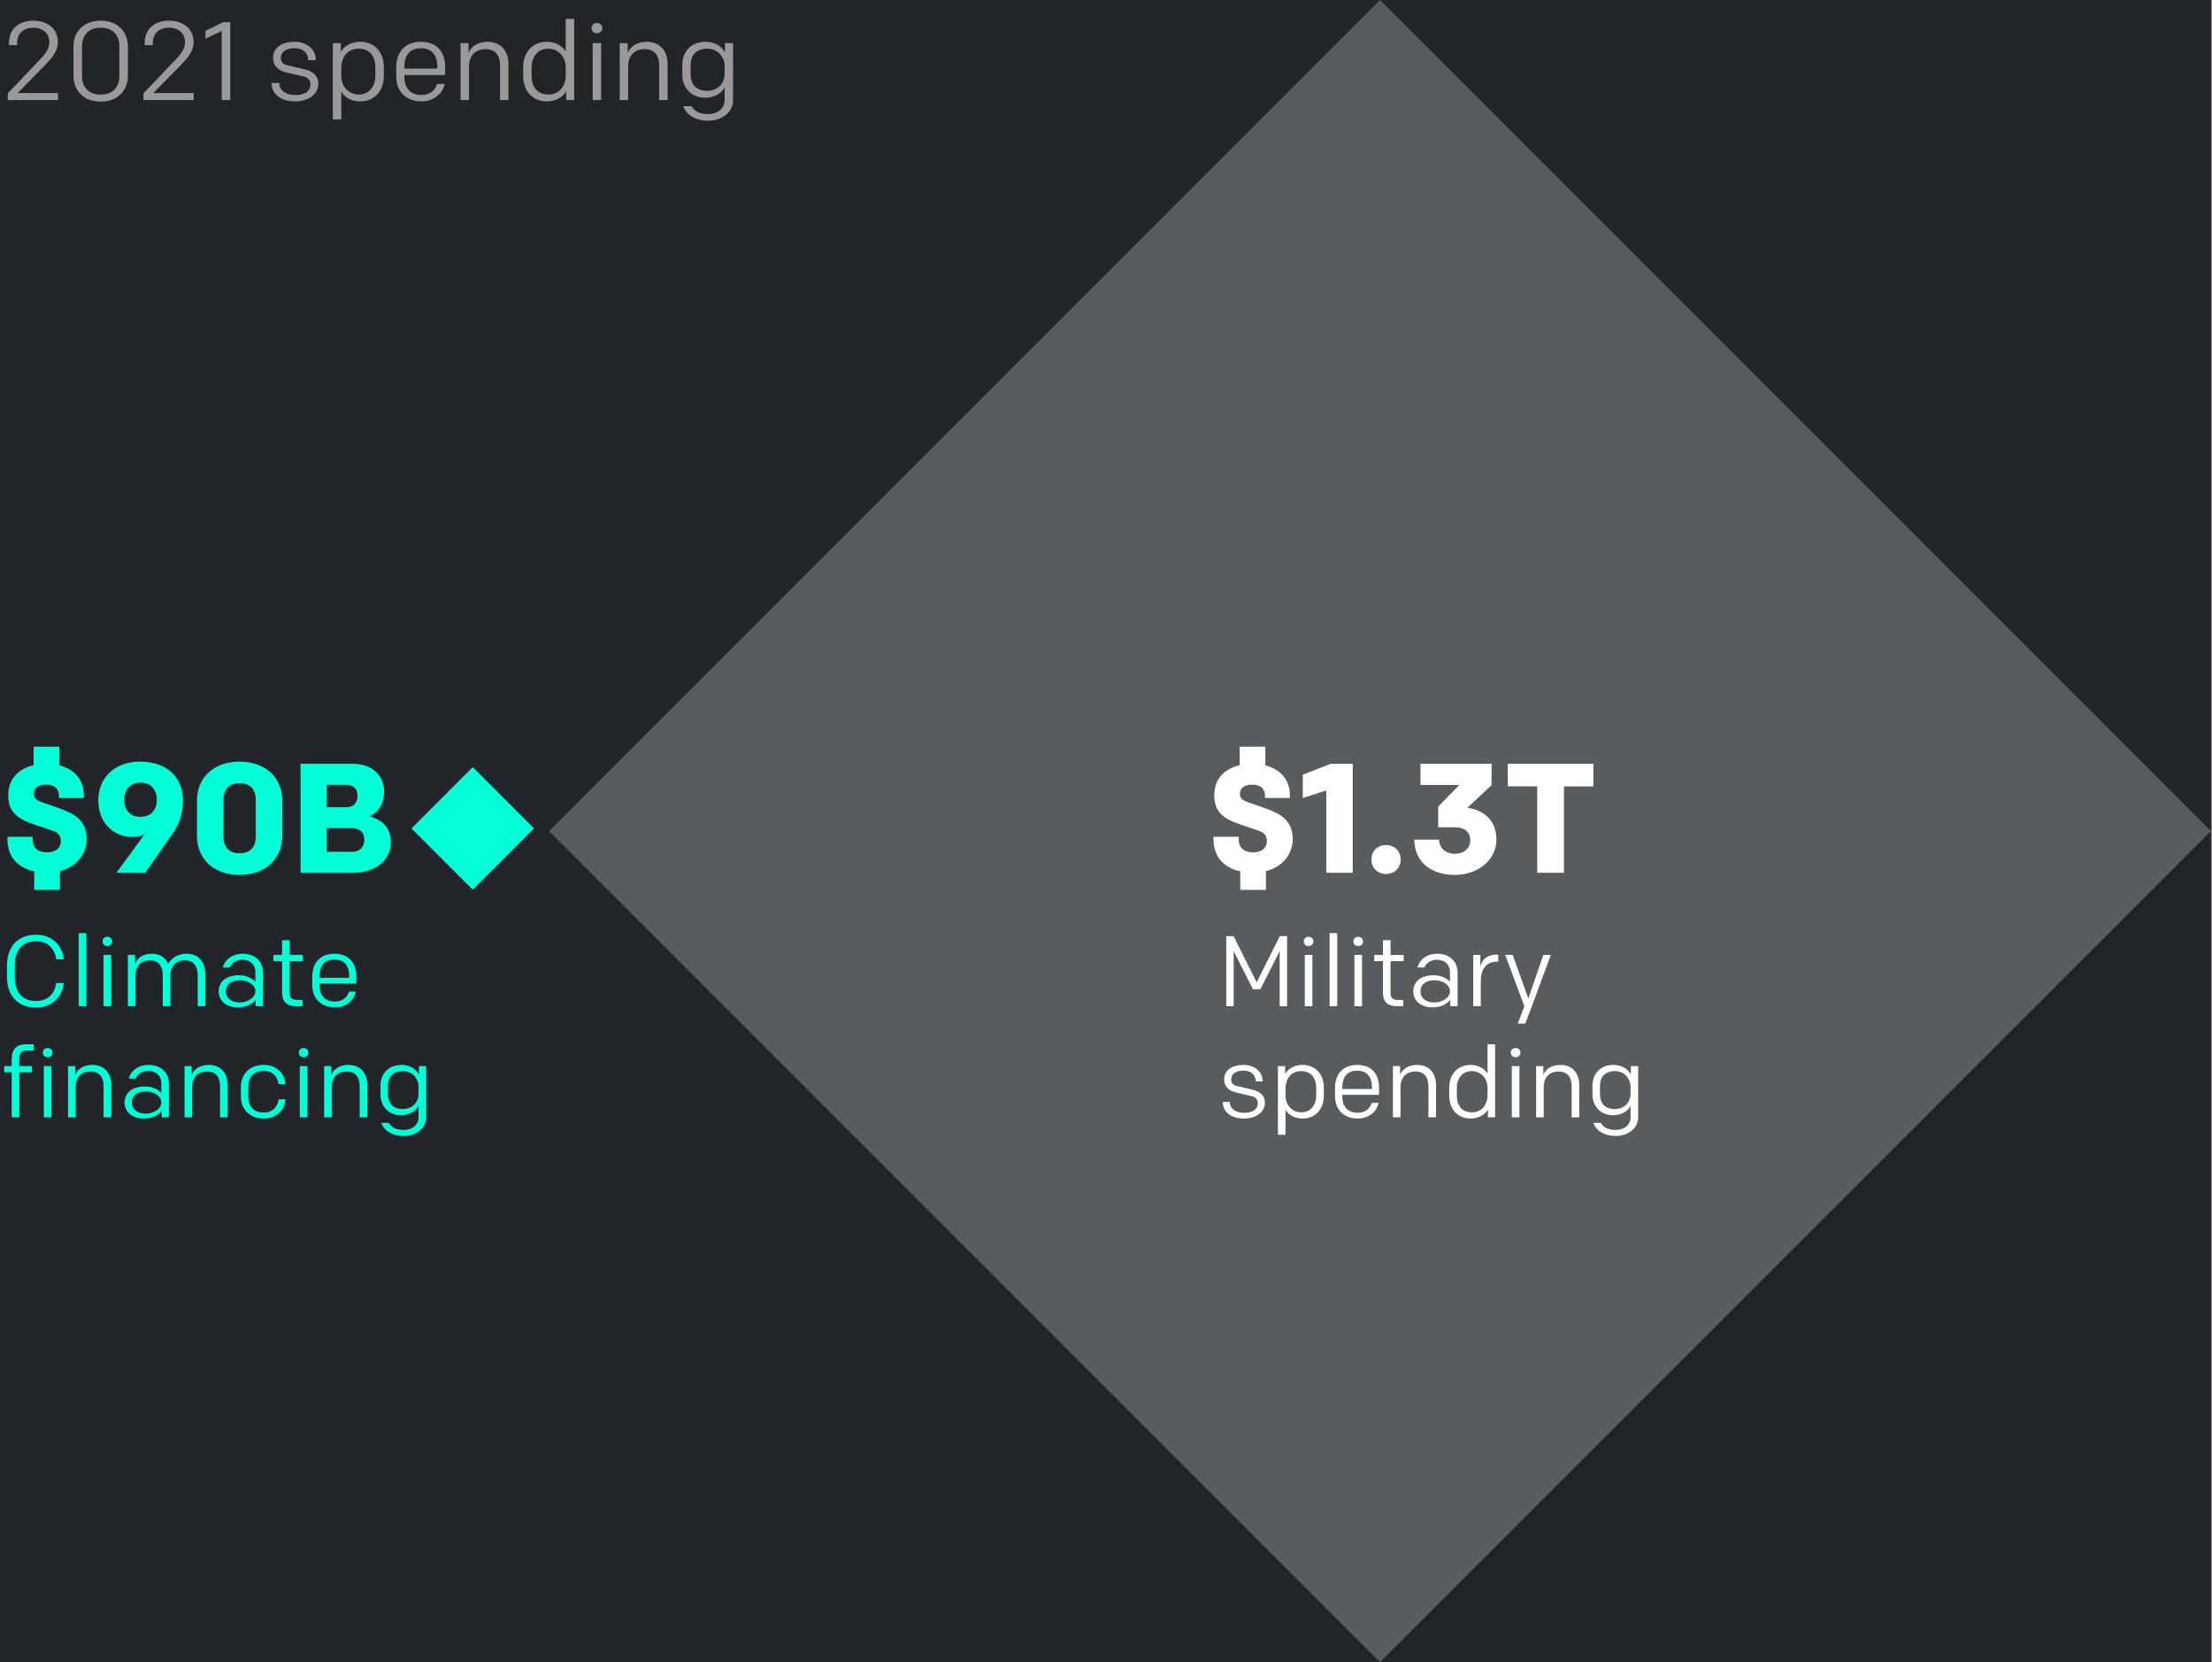 <svg xmlns="http://www.w3.org/2000/svg" width="398" height="299" fill="none">
  <rect width="100%" height="100%" fill="#808080" stroke="none"/>
  <path fill="#212529" d="M0 0h397.81v299H0z" />
  <path fill="#01FFD8" d="m85.062 138 11.023 11.023-11.023 11.023-11.023-11.023z" />
  <path fill="#595C5F" d="m248.31 0 149.5 149.5L248.31 299 98.81 149.5z" />
  <path fill="#fff"
    d="M232.596 150.924c0 2.884-1.988 5.068-4.816 5.796v3.36h-4.62v-3.332c-3.108-.672-4.816-2.772-4.816-5.796v-.42h4.536v.448c0 1.568.98 2.352 2.604 2.352 1.456 0 2.464-.728 2.464-2.072 0-.896-.476-1.484-1.456-1.82l-3.388-1.148c-2.94-1.008-4.62-2.184-4.62-5.236 0-3.024 1.932-4.788 4.564-5.404v-3.332h4.62v3.36c2.66.672 4.424 2.548 4.424 5.404v.476h-4.48v-.392c0-1.288-.812-2.016-2.296-2.016-1.344 0-2.212.532-2.212 1.652 0 .896.616 1.204 1.456 1.512l3.192 1.12c2.604.924 4.844 2.156 4.844 5.488ZM243.395 157h-4.76v-14.812l-4.228 1.372v-4.2l5.04-1.96h3.948V157Zm3.357-2.38c0-1.484 1.092-2.604 2.632-2.604s2.632 1.12 2.632 2.604-1.092 2.604-2.632 2.604-2.632-1.12-2.632-2.604Zm8.829-13.412V137.4h12.796v3.836l-4.34 4.06c2.688.42 5.208 2.044 5.208 5.74s-3.36 6.356-7.504 6.356c-4.004 0-7.224-2.128-7.28-6.356h4.452c.084 1.54 1.148 2.548 2.856 2.548 1.736 0 2.772-1.064 2.772-2.408 0-1.456-.896-2.352-2.8-2.352h-2.968V145.1l3.808-3.892h-7Zm15.713-3.808h15.4v4.06h-5.292V157h-4.816v-15.54h-5.292v-4.06Z" />
  <path fill="#01FFD8"
    d="M15.596 150.924c0 2.884-1.988 5.068-4.816 5.796v3.36H6.16v-3.332c-3.108-.672-4.816-2.772-4.816-5.796v-.42H5.88v.448c0 1.568.98 2.352 2.604 2.352 1.456 0 2.464-.728 2.464-2.072 0-.896-.476-1.484-1.456-1.82l-3.388-1.148c-2.94-1.008-4.62-2.184-4.62-5.236 0-3.024 1.932-4.788 4.564-5.404v-3.332h4.62v3.36c2.66.672 4.424 2.548 4.424 5.404v.476h-4.48v-.392c0-1.288-.812-2.016-2.296-2.016-1.344 0-2.212.532-2.212 1.652 0 .896.616 1.204 1.456 1.512l3.192 1.12c2.604.924 4.844 2.156 4.844 5.488ZM26.143 157h-5.18l5.124-7.028c-.644.42-1.26.588-2.268.588-3.248 0-6.132-2.38-6.132-6.608 0-4.116 3.024-6.944 7.532-6.944 4.676 0 7.7 2.716 7.7 6.972 0 2.464-.784 4.452-1.736 5.796L26.143 157Zm-.868-10.052c1.848 0 2.94-1.232 2.94-3.052 0-1.764-.952-3.108-2.94-3.108-1.764 0-2.94 1.232-2.94 3.08 0 1.792 1.036 3.08 2.94 3.08Zm17.839 10.444c-4.592 0-7.672-2.828-7.672-7v-6.384c0-4.172 3.08-7 7.672-7s7.672 2.828 7.672 7v6.384c0 4.172-3.08 7-7.672 7Zm2.912-13.384c0-2.156-1.148-3.108-2.912-3.108s-2.912.952-2.912 3.108v6.384c0 2.156 1.148 3.108 2.912 3.108s2.912-.952 2.912-3.108v-6.384Zm24.291 7.504c0 3.36-2.884 5.488-6.748 5.488h-9.492v-19.6h9.38c3.696 0 5.656 2.24 5.656 5.012 0 2.072-.84 3.528-2.576 4.452 2.128.588 3.78 1.904 3.78 4.648Zm-4.76-.448c0-1.316-.84-2.1-2.24-2.1h-4.536v4.256h4.62c1.372 0 2.156-.896 2.156-2.156Zm-6.776-5.852h3.584c1.26 0 1.96-.812 1.96-2.1 0-1.204-.756-1.932-2.016-1.932h-3.528v4.032Z" />
  <path fill="#fff"
    d="M231.582 168.4V181h-1.332v-9.9l-3.474 6.858h-1.332l-3.474-6.858v9.9h-1.332v-12.6h1.314l4.158 8.316 4.158-8.316h1.314Zm3.187 12.6v-9.216h1.368V181h-1.368Zm-.18-11.646c0-.486.342-.828.864-.828s.864.342.864.828c0 .486-.342.828-.864.828s-.864-.342-.864-.828ZM239.234 181v-13.14h1.368V181h-1.368Zm4.464 0v-9.216h1.368V181h-1.368Zm-.18-11.646c0-.486.342-.828.864-.828s.864.342.864.828c0 .486-.342.828-.864.828s-.864-.342-.864-.828ZM252.483 181h-1.152c-1.764 0-2.502-.882-2.502-2.448V172.9h-1.566v-1.116h1.566v-2.646h1.368v2.646h2.358v1.116h-2.358v5.652c0 .936.342 1.332 1.368 1.332h.918V181Zm9.777 0h-1.314v-1.152c-.396.648-1.638 1.368-3.168 1.368-2.178 0-3.492-1.224-3.492-2.898 0-1.782 1.458-2.88 3.654-2.88 1.458 0 2.43.612 2.952 1.152v-1.71c0-1.26-.828-2.232-2.304-2.232-1.17 0-1.926.54-2.304 1.386h-1.26c.468-1.53 1.764-2.466 3.582-2.466 2.286 0 3.654 1.494 3.654 3.312V181Zm-4.194-.666c1.44 0 2.826-.846 2.826-2.034 0-1.152-1.368-1.962-2.754-1.962-1.53 0-2.556.72-2.556 1.998s1.062 1.998 2.484 1.998Zm7.005.666v-9.216h1.278v2.124c.342-1.422 1.332-2.178 3.006-2.178h.216v1.278h-.27c-1.746 0-2.862 1.152-2.862 3.474V181h-1.368Zm9.36 3.132h-1.332l1.17-3.132-3.438-9.216h1.35l2.808 7.83 2.7-7.83h1.35L275.637 181l-1.206 3.132Zm-50.589 17.084c-2.232 0-3.816-1.116-3.816-2.898v-.09h1.242v.054c0 1.152 1.08 1.908 2.592 1.908 1.422 0 2.448-.558 2.448-1.746 0-.648-.414-1.116-1.152-1.278l-2.736-.63c-1.368-.306-2.16-1.134-2.16-2.34 0-1.728 1.458-2.628 3.492-2.628 1.926 0 3.42 1.17 3.42 2.88v.09h-1.242v-.054c0-1.134-.828-1.89-2.196-1.89-1.278 0-2.214.54-2.214 1.566 0 .63.306 1.026.972 1.188l2.826.666c1.422.342 2.268 1.044 2.268 2.376 0 1.638-1.584 2.826-3.744 2.826Zm7.459 2.916h-1.368v-12.348h1.296v1.44c.396-.846 1.584-1.656 3.114-1.656 2.466 0 3.852 1.782 3.852 4.122v1.404c0 2.394-1.494 4.122-3.816 4.122-1.44 0-2.52-.648-3.078-1.584v4.5Zm5.526-7.092v-1.296c0-1.692-.81-3.06-2.718-3.06-1.818 0-2.808 1.386-2.808 3.168v1.188c0 1.89 1.296 3.06 2.826 3.06 1.746 0 2.7-1.368 2.7-3.06Zm7.446 4.176c-2.394 0-4.068-1.53-4.068-4.014v-1.476c0-2.502 1.422-4.158 4.014-4.158 2.628 0 3.906 1.746 3.906 4.014v1.368h-6.606v.324c0 1.602.828 2.898 2.754 2.898 1.386 0 2.232-.738 2.538-1.782h1.224c-.306 1.656-1.836 2.826-3.762 2.826Zm-2.754-5.598v.288h5.328v-.432c0-1.638-.828-2.862-2.628-2.862-1.98 0-2.7 1.314-2.7 3.006Zm9.103 5.382v-9.216h1.296v1.566c.432-1.044 1.476-1.782 3.078-1.782 2.07 0 3.384 1.404 3.384 3.618V201h-1.368v-5.616c0-1.566-.702-2.628-2.358-2.628-1.512 0-2.664.918-2.664 2.826V201h-1.368Zm17.026-13.14h1.368V201h-1.296v-1.44c-.396.846-1.584 1.656-3.114 1.656-2.43 0-3.852-1.818-3.852-4.122v-1.404c0-2.394 1.494-4.122 3.816-4.122 1.44 0 2.52.648 3.078 1.584v-5.292Zm-5.526 7.884v1.296c0 1.692.81 3.06 2.718 3.06 1.818 0 2.808-1.386 2.808-3.168v-1.188c0-1.89-1.296-3.06-2.826-3.06-1.746 0-2.7 1.368-2.7 3.06Zm9.895 5.256v-9.216h1.368V201h-1.368Zm-.18-11.646c0-.486.342-.828.864-.828s.864.342.864.828c0 .486-.342.828-.864.828s-.864-.342-.864-.828ZM276.392 201v-9.216h1.296v1.566c.432-1.044 1.476-1.782 3.078-1.782 2.07 0 3.384 1.404 3.384 3.618V201h-1.368v-5.616c0-1.566-.702-2.628-2.358-2.628-1.512 0-2.664.918-2.664 2.826V201h-1.368Zm14.29 3.348c-1.836 0-3.492-.846-3.996-2.358h1.35c.504.882 1.386 1.278 2.646 1.278 1.602 0 2.7-.9 2.7-2.304v-2.088c-.288.846-1.548 1.746-3.096 1.746-2.394 0-3.762-1.71-3.762-3.762v-1.53c0-2.088 1.35-3.762 3.78-3.762 1.728 0 2.754.936 3.132 1.746v-1.53h1.314V201c0 1.908-1.728 3.348-4.068 3.348Zm-.126-4.842c1.566 0 2.826-1.044 2.826-2.79v-1.188c0-1.566-1.188-2.844-2.772-2.844-1.8 0-2.736.99-2.736 2.754v1.314c0 1.728.918 2.754 2.682 2.754Z" />
  <path fill="#01FFD8"
    d="M6.498 181.252c-3.474 0-5.238-2.358-5.238-5.49v-2.124c0-3.132 1.764-5.49 5.238-5.49 2.916 0 4.77 2.034 4.968 4.41h-1.35c-.216-1.728-1.368-3.24-3.636-3.24-2.574 0-3.816 1.8-3.816 4.266v2.232c0 2.466 1.242 4.266 3.816 4.266 2.268 0 3.42-1.512 3.636-3.24h1.35c-.198 2.376-2.052 4.41-4.968 4.41Zm7.671-.252v-13.14h1.368V181H14.17Zm4.465 0v-9.216h1.368V181h-1.368Zm-.18-11.646c0-.486.342-.828.864-.828s.864.342.864.828c0 .486-.342.828-.864.828s-.864-.342-.864-.828ZM23.009 181v-9.216h1.296v1.566c.432-1.044 1.44-1.782 3.042-1.782 1.368 0 2.412.684 2.934 1.8.63-1.08 1.746-1.8 3.348-1.8 2.016 0 3.312 1.44 3.312 3.618V181h-1.368v-5.616c0-1.566-.774-2.628-2.286-2.628s-2.628.918-2.628 2.826V181H29.29v-5.616c0-1.566-.774-2.628-2.286-2.628s-2.628.918-2.628 2.826V181h-1.368Zm24.312 0h-1.314v-1.152c-.396.648-1.638 1.368-3.168 1.368-2.178 0-3.492-1.224-3.492-2.898 0-1.782 1.458-2.88 3.654-2.88 1.458 0 2.43.612 2.952 1.152v-1.71c0-1.26-.828-2.232-2.304-2.232-1.17 0-1.926.54-2.304 1.386h-1.26c.468-1.53 1.764-2.466 3.582-2.466 2.286 0 3.654 1.494 3.654 3.312V181Zm-4.194-.666c1.44 0 2.826-.846 2.826-2.034 0-1.152-1.368-1.962-2.754-1.962-1.53 0-2.556.72-2.556 1.998s1.062 1.998 2.484 1.998Zm11.292.666h-1.152c-1.764 0-2.502-.882-2.502-2.448V172.9h-1.566v-1.116h1.566v-2.646h1.368v2.646h2.358v1.116h-2.358v5.652c0 .936.342 1.332 1.368 1.332h.918V181Zm5.835.216c-2.394 0-4.068-1.53-4.068-4.014v-1.476c0-2.502 1.422-4.158 4.014-4.158 2.628 0 3.906 1.746 3.906 4.014v1.368H57.5v.324c0 1.602.828 2.898 2.754 2.898 1.386 0 2.232-.738 2.538-1.782h1.224c-.306 1.656-1.836 2.826-3.762 2.826Zm-2.754-5.598v.288h5.328v-.432c0-1.638-.828-2.862-2.628-2.862-1.98 0-2.7 1.314-2.7 3.006ZM2.106 201v-8.1H.756v-1.116h1.35v-1.224c0-1.782.792-2.7 2.664-2.7h1.296v1.116H4.878c-.972 0-1.404.45-1.404 1.476v1.332h2.268v1.116H3.474v8.1H2.106Zm5.778 0v-9.216h1.368V201H7.884Zm-.18-11.646c0-.486.342-.828.864-.828s.864.342.864.828c0 .486-.342.828-.864.828s-.864-.342-.864-.828ZM12.251 201v-9.216h1.296v1.566c.432-1.044 1.476-1.782 3.078-1.782 2.07 0 3.384 1.404 3.384 3.618V201h-1.368v-5.616c0-1.566-.702-2.628-2.358-2.628-1.512 0-2.664.918-2.664 2.826V201h-1.368Zm18.142 0h-1.314v-1.152c-.396.648-1.638 1.368-3.168 1.368-2.178 0-3.492-1.224-3.492-2.898 0-1.782 1.458-2.88 3.654-2.88 1.458 0 2.43.612 2.952 1.152v-1.71c0-1.26-.828-2.232-2.304-2.232-1.17 0-1.926.54-2.304 1.386h-1.26c.468-1.53 1.764-2.466 3.582-2.466 2.286 0 3.654 1.494 3.654 3.312V201Zm-4.194-.666c1.44 0 2.826-.846 2.826-2.034 0-1.152-1.368-1.962-2.754-1.962-1.53 0-2.556.72-2.556 1.998s1.062 1.998 2.484 1.998Zm7.005.666v-9.216H34.5v1.566c.432-1.044 1.476-1.782 3.078-1.782 2.07 0 3.384 1.404 3.384 3.618V201h-1.368v-5.616c0-1.566-.702-2.628-2.358-2.628-1.512 0-2.664.918-2.664 2.826V201h-1.368Zm14.218.216c-2.556 0-4.086-1.728-4.086-4.05v-1.548c0-2.322 1.53-4.05 4.086-4.05 2.322 0 3.834 1.512 3.942 3.456H50.14c-.18-1.242-.954-2.376-2.7-2.376-1.89 0-2.772 1.224-2.772 2.952v1.584c0 1.728.882 2.952 2.772 2.952 1.746 0 2.52-1.134 2.7-2.376h1.224c-.108 1.944-1.62 3.456-3.942 3.456Zm6.526-.216v-9.216h1.368V201h-1.368Zm-.18-11.646c0-.486.342-.828.864-.828s.864.342.864.828c0 .486-.342.828-.864.828s-.864-.342-.864-.828ZM58.323 201v-9.216h1.296v1.566c.432-1.044 1.476-1.782 3.078-1.782 2.07 0 3.384 1.404 3.384 3.618V201h-1.368v-5.616c0-1.566-.702-2.628-2.358-2.628-1.512 0-2.664.918-2.664 2.826V201h-1.368Zm14.29 3.348c-1.836 0-3.492-.846-3.996-2.358h1.35c.504.882 1.386 1.278 2.646 1.278 1.602 0 2.7-.9 2.7-2.304v-2.088c-.288.846-1.548 1.746-3.096 1.746-2.394 0-3.762-1.71-3.762-3.762v-1.53c0-2.088 1.35-3.762 3.78-3.762 1.728 0 2.754.936 3.132 1.746v-1.53h1.314V201c0 1.908-1.728 3.348-4.068 3.348Zm-.126-4.842c1.566 0 2.826-1.044 2.826-2.79v-1.188c0-1.566-1.188-2.844-2.772-2.844-1.8 0-2.736.99-2.736 2.754v1.314c0 1.728.918 2.754 2.682 2.754Z" />
  <path fill="#999"
    d="M1.4 18v-1.2l5.92-6.22c.98-1.02 1.56-1.94 1.56-3.02 0-1.56-1.22-2.58-2.86-2.58C4.24 4.98 3.08 6 3.08 7.8v.32H1.62v-.38c0-2.56 1.8-4.02 4.4-4.02 2.54 0 4.4 1.5 4.4 3.84 0 1.7-1.18 3-2.3 4.14l-4.94 5.04h7.26V18H1.4Zm16.716.28c-3.08 0-4.9-2-4.9-4.66V8.38c0-2.66 1.82-4.66 4.9-4.66s4.9 2 4.9 4.66v5.24c0 2.66-1.82 4.66-4.9 4.66Zm0-1.26c2.18 0 3.36-1.36 3.36-3.34V8.32c0-1.98-1.18-3.34-3.36-3.34-2.18 0-3.36 1.36-3.36 3.34v5.36c0 1.98 1.18 3.34 3.36 3.34Zm7.698.98v-1.2l5.92-6.22c.98-1.02 1.56-1.94 1.56-3.02 0-1.56-1.22-2.58-2.86-2.58-1.78 0-2.94 1.02-2.94 2.82v.32h-1.46v-.38c0-2.56 1.8-4.02 4.4-4.02 2.54 0 4.4 1.5 4.4 3.84 0 1.7-1.18 3-2.3 4.14l-4.94 5.04h7.26V18h-9.04Zm14.074 0V5.58l-2.92 1.38v-1.4L40.148 4h1.28v14h-1.54Zm13.226.24c-2.48 0-4.24-1.24-4.24-3.22v-.1h1.38v.06c0 1.28 1.2 2.12 2.88 2.12 1.58 0 2.72-.62 2.72-1.94 0-.72-.46-1.24-1.28-1.42l-3.04-.7c-1.52-.34-2.4-1.26-2.4-2.6 0-1.92 1.62-2.92 3.88-2.92 2.14 0 3.8 1.3 3.8 3.2v.1h-1.38v-.06c0-1.26-.92-2.1-2.44-2.1-1.42 0-2.46.6-2.46 1.74 0 .7.34 1.14 1.08 1.32l3.14.74c1.58.38 2.52 1.16 2.52 2.64 0 1.82-1.76 3.14-4.16 3.14Zm8.288 3.24h-1.52V7.76h1.44v1.6c.44-.94 1.76-1.84 3.46-1.84 2.74 0 4.28 1.98 4.28 4.58v1.56c0 2.66-1.66 4.58-4.24 4.58-1.6 0-2.8-.72-3.42-1.76v5Zm6.14-7.88v-1.44c0-1.88-.9-3.4-3.02-3.4-2.02 0-3.12 1.54-3.12 3.52v1.32c0 2.1 1.44 3.4 3.14 3.4 1.94 0 3-1.52 3-3.4Zm8.274 4.64c-2.66 0-4.52-1.7-4.52-4.46v-1.64c0-2.78 1.58-4.62 4.46-4.62 2.92 0 4.34 1.94 4.34 4.46v1.52h-7.34v.36c0 1.78.92 3.22 3.06 3.22 1.54 0 2.48-.82 2.82-1.98h1.36c-.34 1.84-2.04 3.14-4.18 3.14Zm-3.06-6.22v.32h5.92v-.48c0-1.82-.92-3.18-2.92-3.18-2.2 0-3 1.46-3 3.34ZM82.87 18V7.76h1.44V9.5c.48-1.16 1.64-1.98 3.42-1.98 2.3 0 3.76 1.56 3.76 4.02V18h-1.52v-6.24c0-1.74-.78-2.92-2.62-2.92-1.68 0-2.96 1.02-2.96 3.14V18h-1.52Zm18.918-14.6h1.52V18h-1.44v-1.6c-.44.94-1.76 1.84-3.46 1.84-2.7 0-4.28-2.02-4.28-4.58V12.1c0-2.66 1.66-4.58 4.24-4.58 1.6 0 2.8.72 3.42 1.76V3.4Zm-6.14 8.76v1.44c0 1.88.9 3.4 3.02 3.4 2.02 0 3.12-1.54 3.12-3.52v-1.32c0-2.1-1.44-3.4-3.14-3.4-1.94 0-3 1.52-3 3.4ZM106.642 18V7.76h1.52V18h-1.52Zm-.2-12.94c0-.54.38-.92.96-.92s.96.38.96.92-.38.92-.96.92-.96-.38-.96-.92ZM111.503 18V7.76h1.44V9.5c.48-1.16 1.64-1.98 3.42-1.98 2.3 0 3.76 1.56 3.76 4.02V18h-1.52v-6.24c0-1.74-.78-2.92-2.62-2.92-1.68 0-2.96 1.02-2.96 3.14V18h-1.52Zm15.878 3.72c-2.04 0-3.88-.94-4.44-2.62h1.5c.56.98 1.54 1.42 2.94 1.42 1.78 0 3-1 3-2.56v-2.32c-.32.94-1.72 1.94-3.44 1.94-2.66 0-4.18-1.9-4.18-4.18v-1.7c0-2.32 1.5-4.18 4.2-4.18 1.92 0 3.06 1.04 3.48 1.94v-1.7h1.46V18c0 2.12-1.92 3.72-4.52 3.72Zm-.14-5.38c1.74 0 3.14-1.16 3.14-3.1v-1.32c0-1.74-1.32-3.16-3.08-3.16-2 0-3.04 1.1-3.04 3.06v1.46c0 1.92 1.02 3.06 2.98 3.06Z" />
</svg>